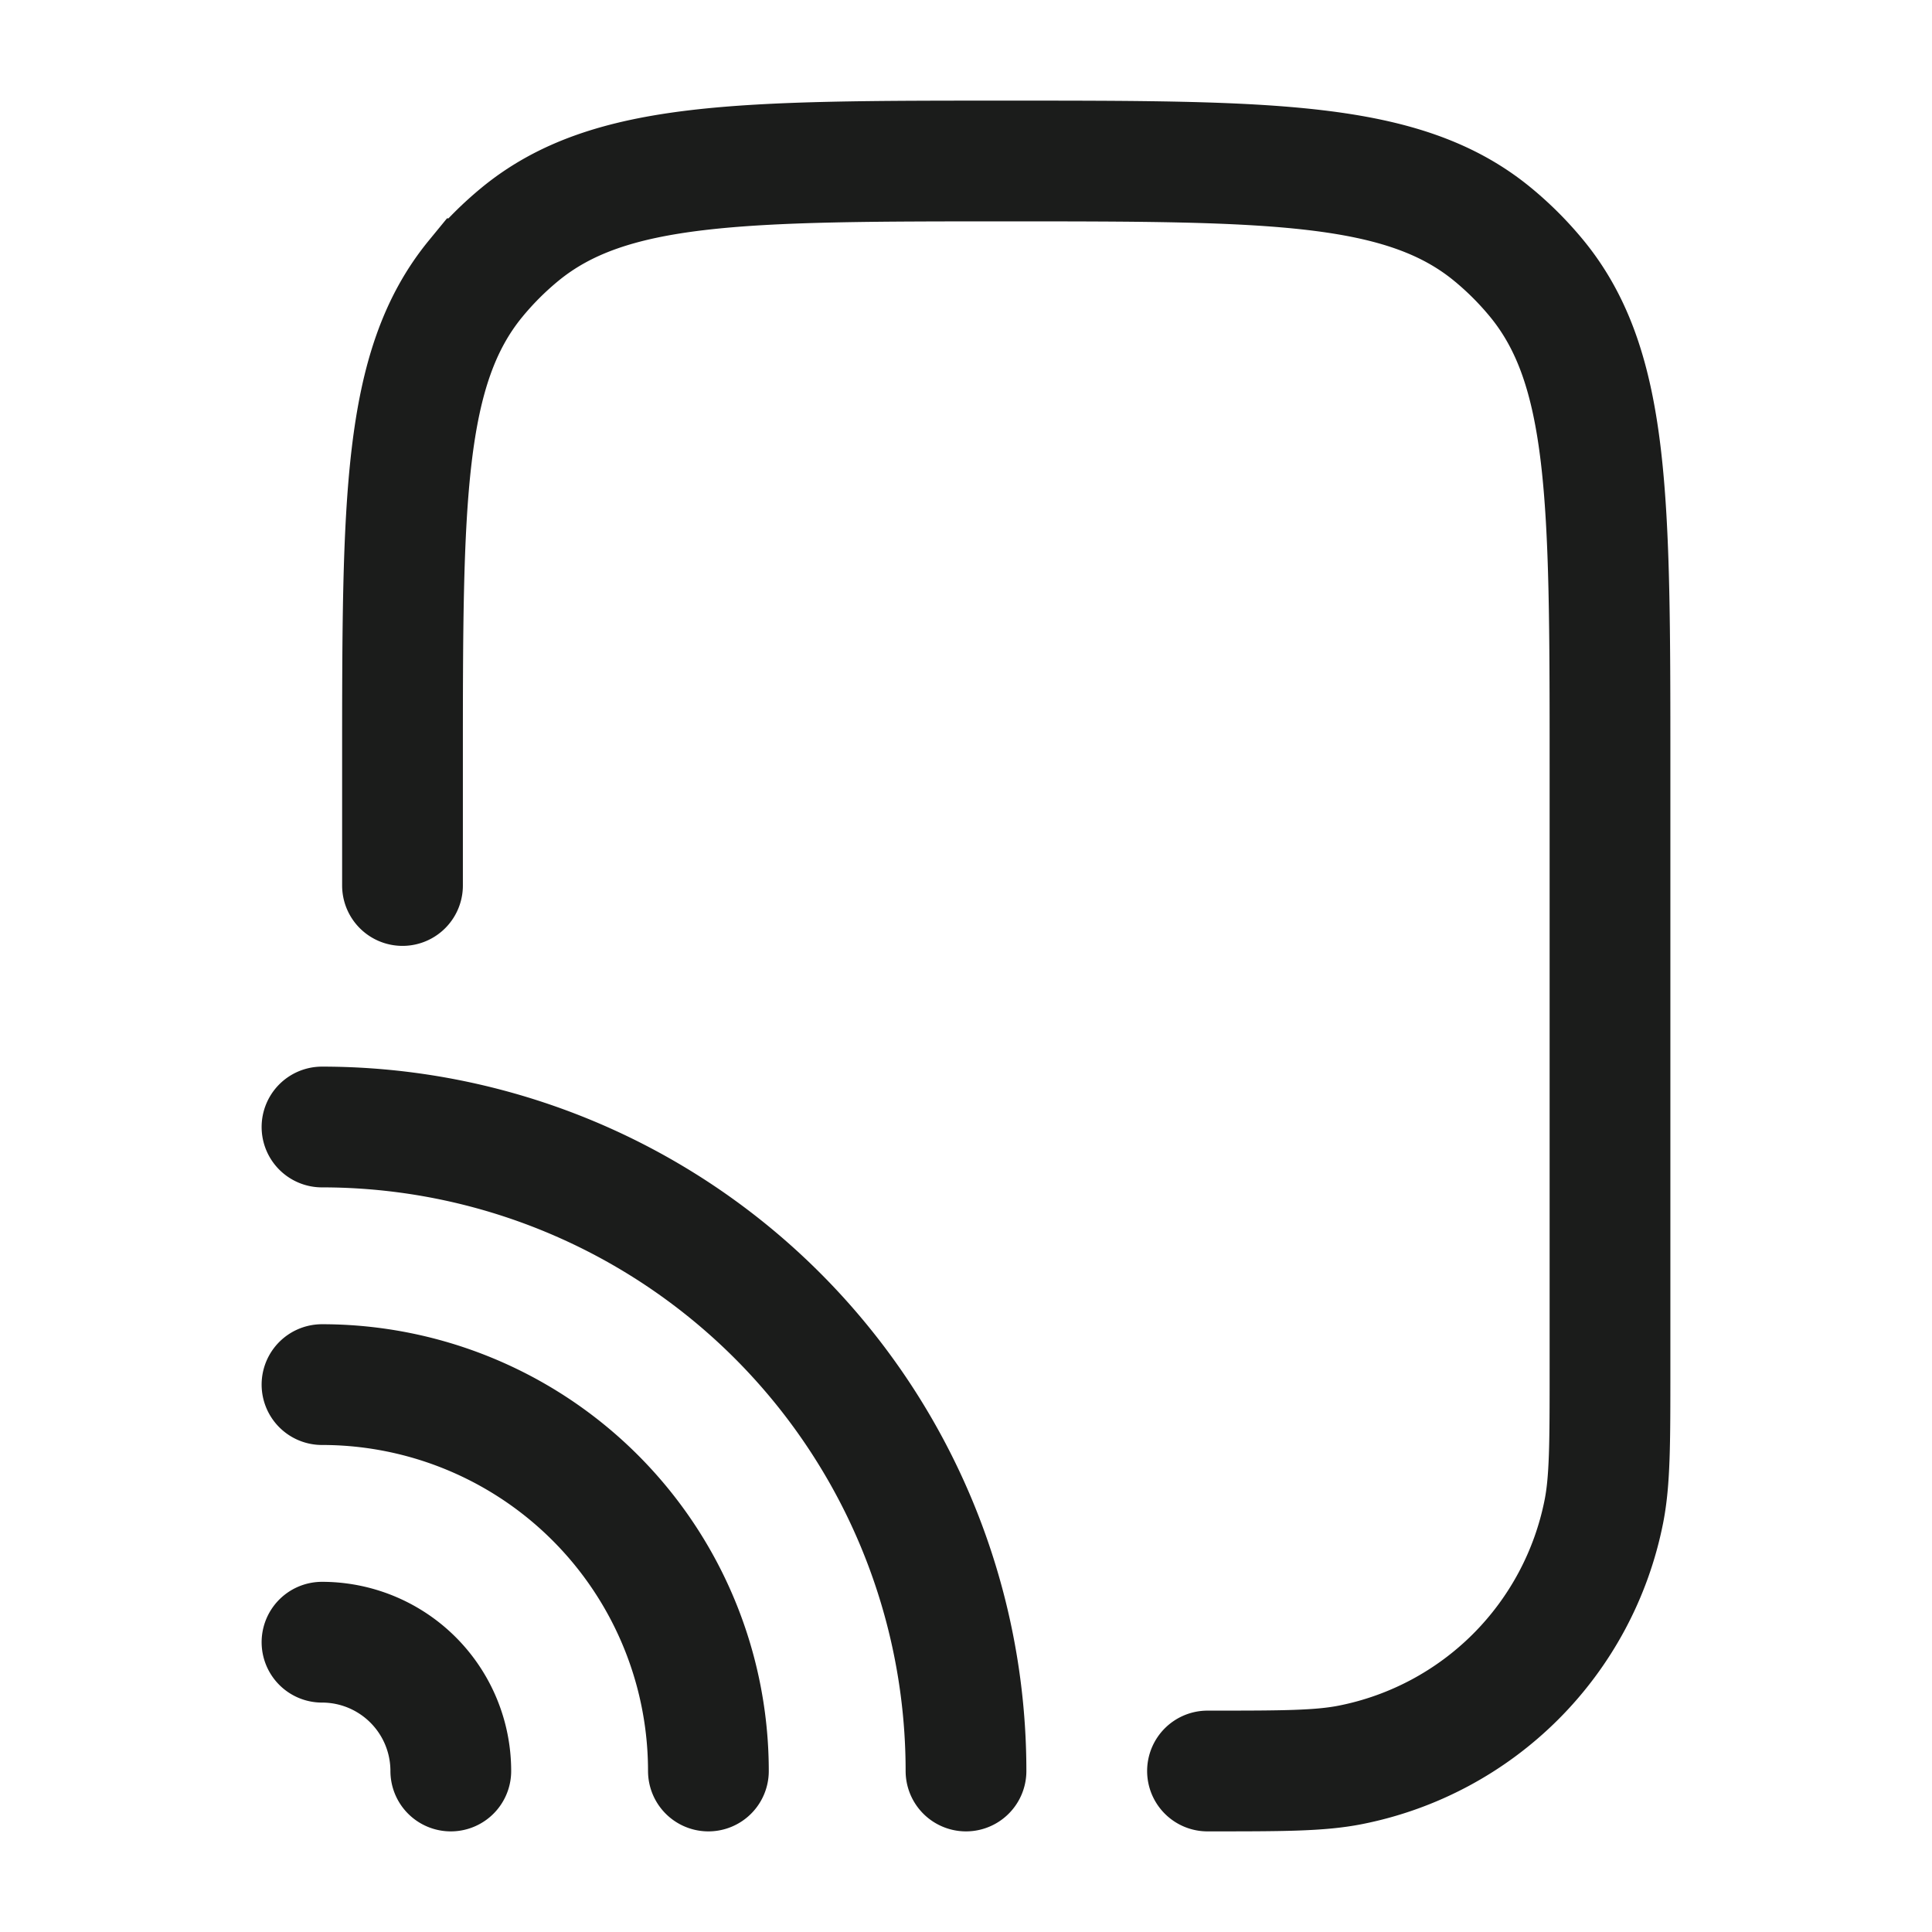 <svg xmlns="http://www.w3.org/2000/svg" width="24" height="24" fill="none" viewBox="0 0 24 24">
  <path stroke="#1B1C1B" stroke-linecap="round" stroke-width="1.5" d="M5.6 22A1.6 1.6 0 0 0 4 20.4M8.8 22A4.8 4.8 0 0 0 4 17.2m8 4.8a8 8 0 0 0-8-8"/>
  <path stroke="#1B1C1B" stroke-linecap="round" stroke-width="1.5" d="M5 11V9.5c0-3.287 0-4.931.908-6.038a4 4 0 0 1 .554-.554C7.57 2 9.212 2 12.5 2c3.287 0 4.931 0 6.038.908a4 4 0 0 1 .554.554C20 4.57 20 6.212 20 9.5V17c0 .93 0 1.394-.077 1.78a4 4 0 0 1-3.143 3.143C16.394 22 15.93 22 15 22"/>
</svg>
